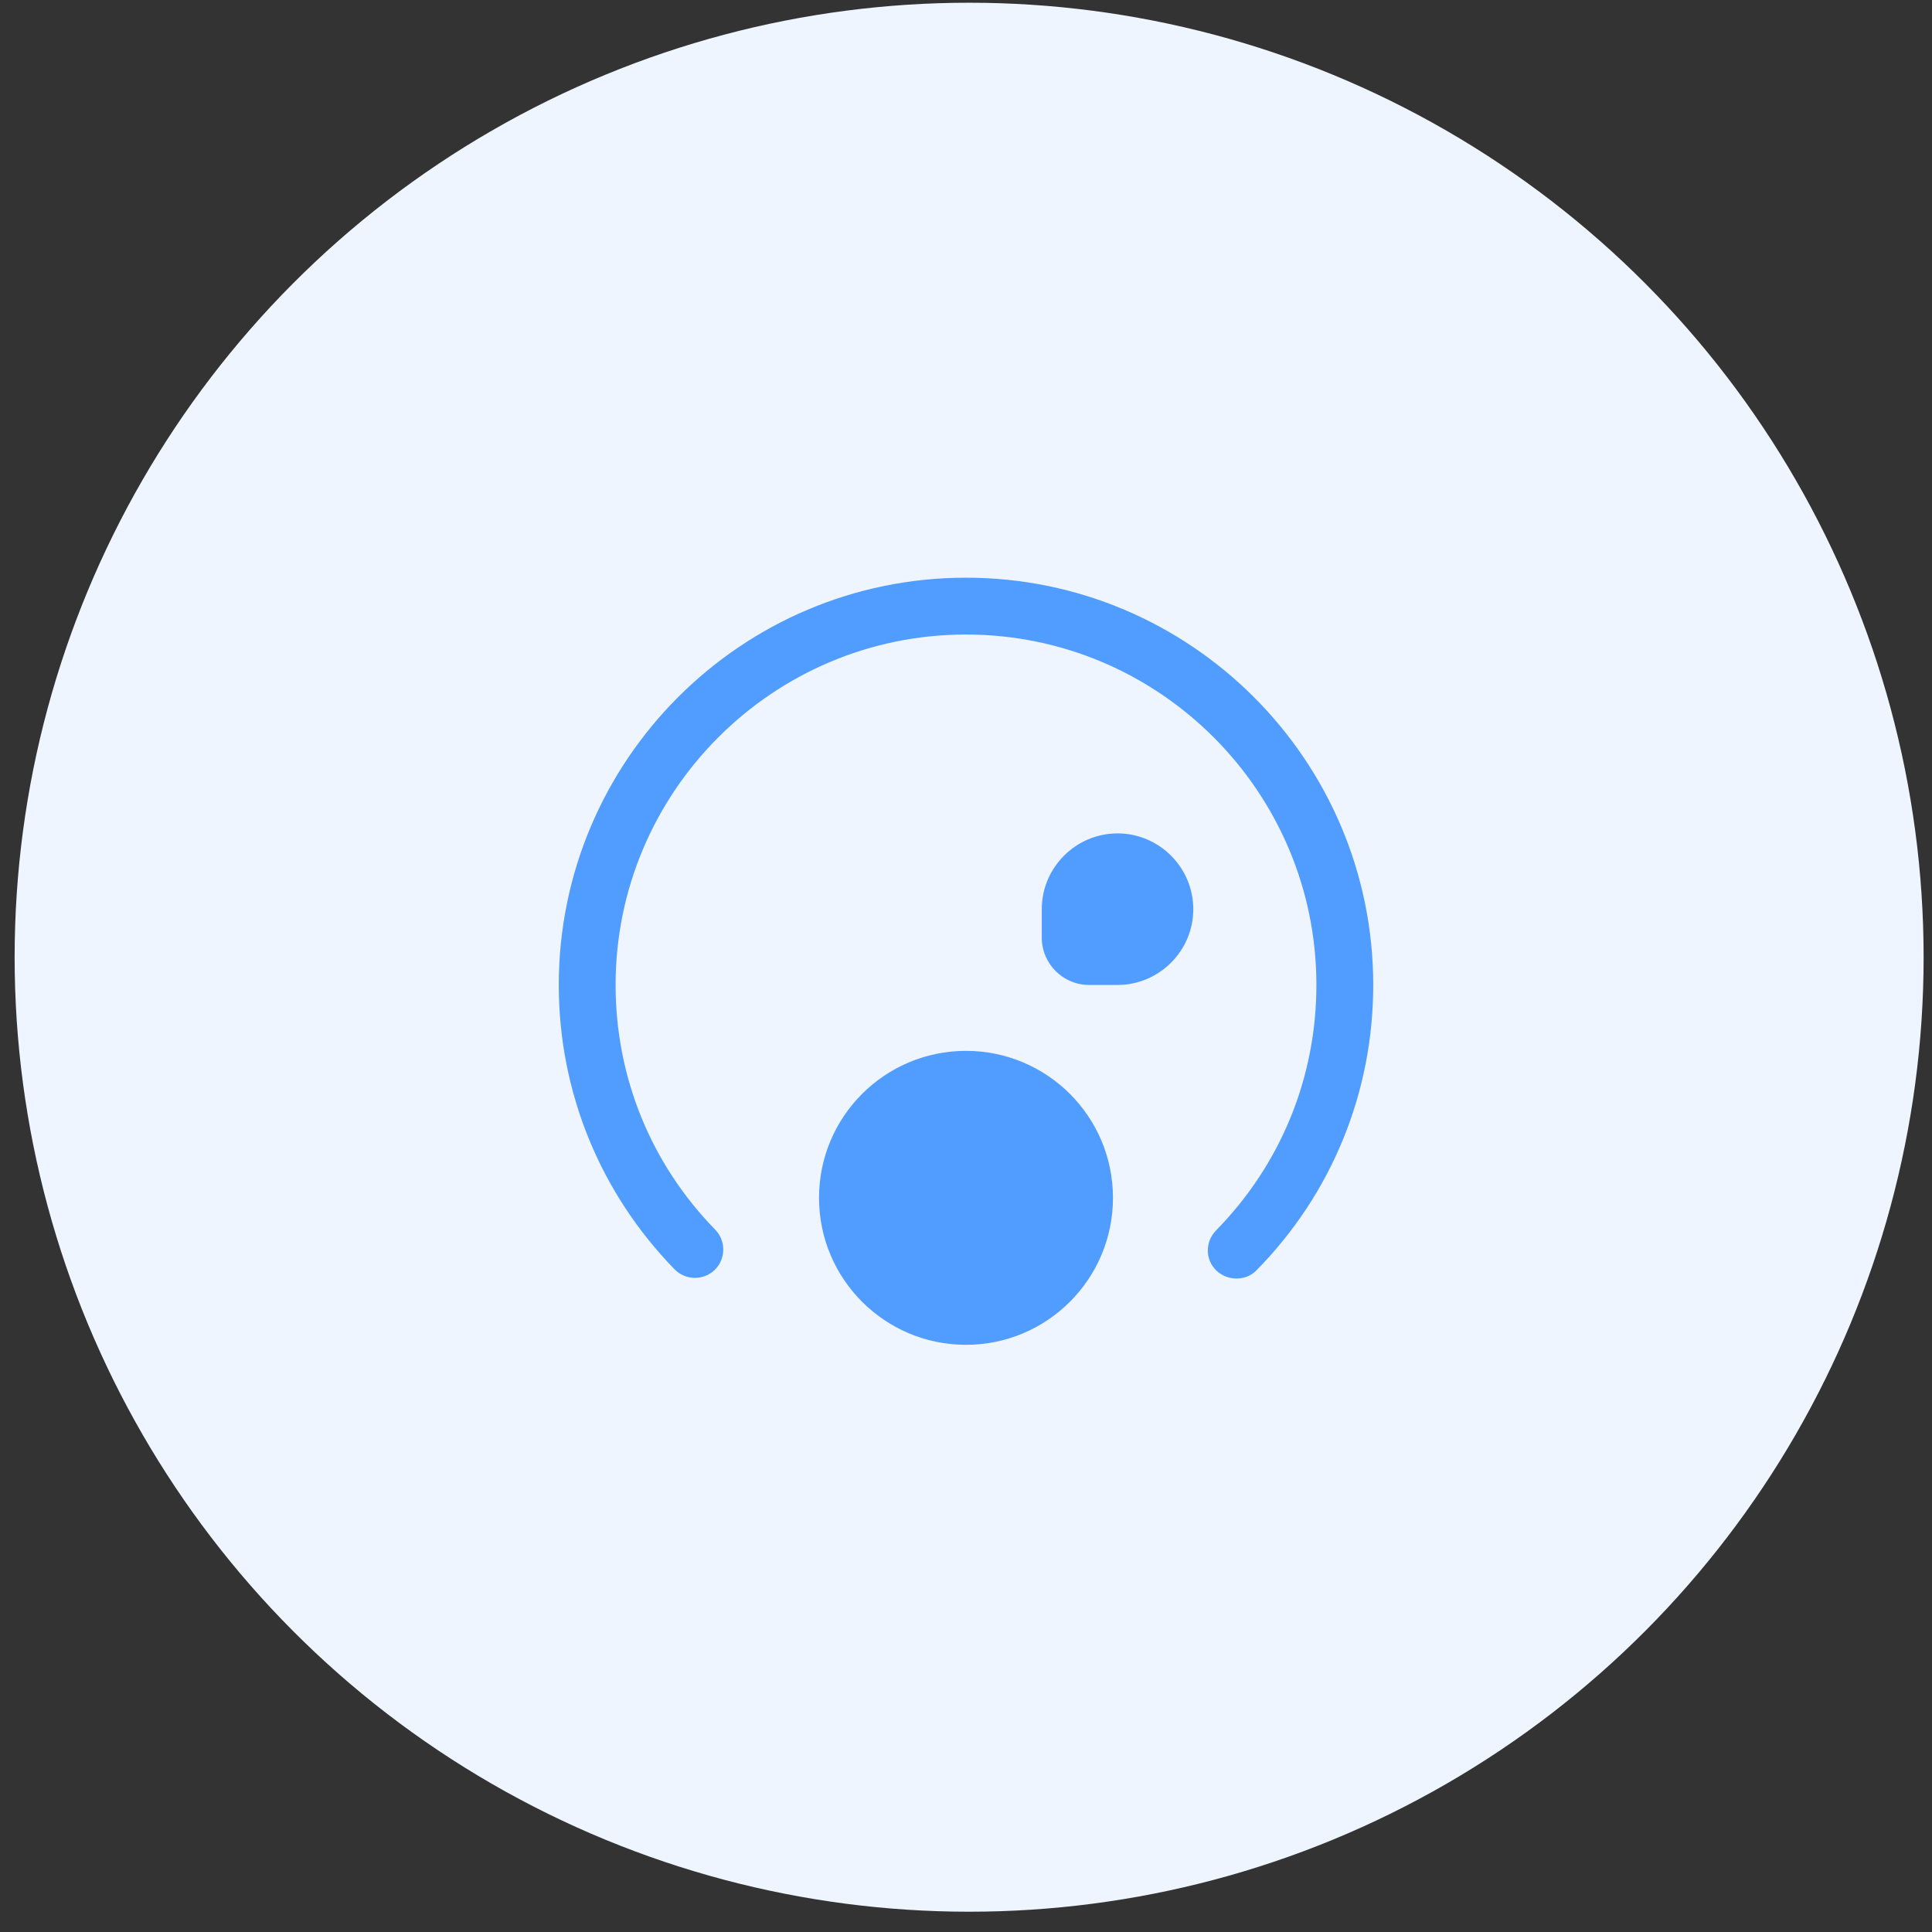 <svg width="68" height="68" viewBox="0 0 68 68" fill="none" xmlns="http://www.w3.org/2000/svg">
<rect x="0" y="0" width="68" height="68" fill="#333333" stroke="none"/>
<circle cx="34.11" cy="33.691" r="33.595" fill="#EEF5FF"/>
<path d="M43.52 45C43.267 45 43.013 44.907 42.813 44.72C42.413 44.333 42.413 43.707 42.8 43.307C45.08 40.987 46.333 37.92 46.333 34.667C46.333 27.867 40.8 22.333 34 22.333C27.2 22.333 21.667 27.867 21.667 34.667C21.667 37.907 22.907 40.96 25.173 43.28C25.56 43.68 25.547 44.307 25.16 44.693C24.76 45.08 24.133 45.067 23.747 44.68C21.12 41.987 19.667 38.427 19.667 34.667C19.667 26.76 26.093 20.333 34 20.333C41.907 20.333 48.333 26.76 48.333 34.667C48.333 38.44 46.88 42.013 44.227 44.707C44.04 44.907 43.773 45 43.52 45Z" fill="#519CFF"/>
<path d="M34 47.333C36.857 47.333 39.173 45.017 39.173 42.16C39.173 39.303 36.857 36.987 34 36.987C31.143 36.987 28.827 39.303 28.827 42.16C28.827 45.017 31.143 47.333 34 47.333Z" fill="#519CFF"/>
<path d="M39.333 29.333C37.867 29.333 36.667 30.533 36.667 32V33C36.667 33.92 37.413 34.667 38.333 34.667H39.333C40.8 34.667 42 33.467 42 32C42 30.533 40.8 29.333 39.333 29.333Z" fill="#519CFF"/>
</svg>
